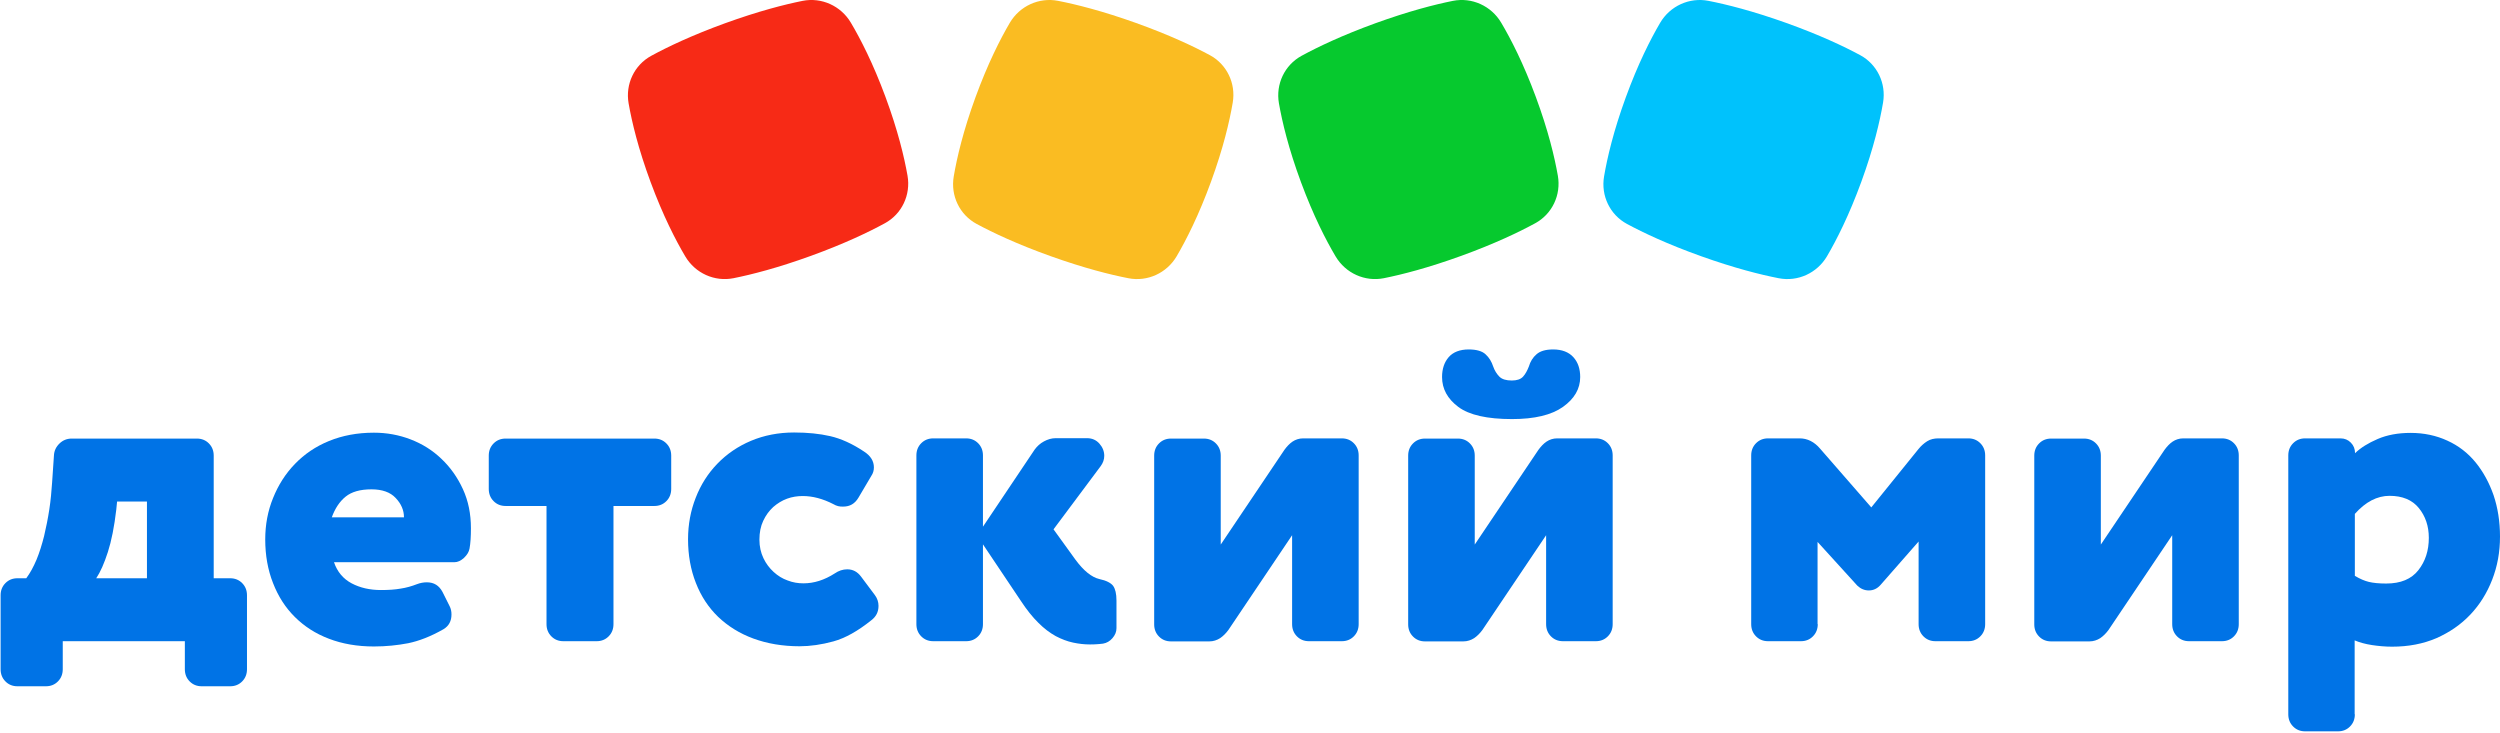 <?xml version="1.0" encoding="UTF-8"?>
<svg width="215px" height="63px" viewBox="0 0 215 63" version="1.1" xmlns="http://www.w3.org/2000/svg" xmlns:xlink="http://www.w3.org/1999/xlink">
    <!-- Generator: Sketch 51.2 (57519) - http://www.bohemiancoding.com/sketch -->
    <title>child-world</title>
    <desc>Created with Sketch.</desc>
    <defs></defs>
    <g id="Page-1" stroke="none" stroke-width="1" fill="none" fill-rule="evenodd">
        <g id="child-world" fill-rule="nonzero">
            <g id="detmir_txt_logo" transform="translate(0, 30)" fill="#0073E6">
                <path d="M5.397,27.552 C5.397,27.971 5.259,28.321 4.983,28.6 C4.707,28.879 4.362,29.019 3.948,29.019 L1.5,29.019 C1.086,29.019 0.741,28.879 0.466,28.6 C0.19,28.321 0.052,27.971 0.052,27.552 L0.052,21.197 C0.052,20.778 0.19,20.429 0.466,20.149 C0.741,19.87 1.086,19.73 1.5,19.73 L2.259,19.73 C2.586,19.294 2.879,18.752 3.138,18.141 C3.397,17.513 3.603,16.849 3.793,16.098 C3.966,15.365 4.121,14.597 4.241,13.811 C4.362,13.025 4.431,12.24 4.483,11.471 L4.638,9.184 C4.655,8.765 4.828,8.416 5.121,8.137 C5.414,7.857 5.759,7.717 6.172,7.717 L16.931,7.717 C17.345,7.717 17.69,7.857 17.966,8.137 C18.241,8.416 18.379,8.765 18.379,9.184 L18.379,19.73 L19.793,19.73 C20.207,19.73 20.552,19.87 20.828,20.149 C21.103,20.429 21.241,20.778 21.241,21.197 L21.241,27.552 C21.241,27.971 21.103,28.321 20.828,28.6 C20.552,28.879 20.207,29.019 19.793,29.019 L17.345,29.019 C16.931,29.019 16.586,28.879 16.31,28.6 C16.034,28.321 15.897,27.971 15.897,27.552 L15.897,25.143 L5.397,25.143 L5.397,27.552 Z M12.638,13.13 L10.069,13.13 L10,13.829 C9.828,15.295 9.586,16.517 9.276,17.478 C8.966,18.438 8.638,19.189 8.276,19.73 L12.638,19.73 L12.638,13.13 Z" id="Shape"></path>
                <path d="M28.724,18.351 C29,19.171 29.517,19.783 30.241,20.167 C30.966,20.551 31.81,20.743 32.759,20.743 C33.397,20.743 33.966,20.708 34.448,20.621 C34.931,20.551 35.414,20.411 35.862,20.237 C36.138,20.132 36.431,20.079 36.707,20.079 C37.328,20.079 37.759,20.359 38.052,20.9 L38.672,22.14 C38.776,22.349 38.828,22.576 38.828,22.838 C38.828,23.414 38.603,23.833 38.138,24.113 C37.034,24.741 36.034,25.125 35.103,25.317 C34.19,25.492 33.207,25.597 32.155,25.597 C30.724,25.597 29.431,25.37 28.293,24.933 C27.138,24.497 26.172,23.868 25.362,23.065 C24.552,22.262 23.931,21.302 23.483,20.149 C23.034,19.014 22.81,17.757 22.81,16.395 C22.81,15.121 23.034,13.933 23.483,12.833 C23.931,11.716 24.552,10.738 25.362,9.9 C26.172,9.062 27.138,8.398 28.293,7.927 C29.448,7.456 30.724,7.211 32.155,7.211 C33.259,7.211 34.31,7.403 35.31,7.787 C36.31,8.171 37.207,8.73 37.966,9.463 C38.724,10.179 39.345,11.052 39.81,12.065 C40.276,13.078 40.5,14.195 40.5,15.435 C40.5,16.133 40.466,16.71 40.379,17.181 C40.328,17.46 40.172,17.722 39.897,17.984 C39.621,18.229 39.362,18.351 39.069,18.351 L28.724,18.351 Z M34.741,14.475 C34.741,13.881 34.5,13.322 34.034,12.833 C33.569,12.327 32.862,12.083 31.948,12.083 C30.983,12.083 30.241,12.292 29.724,12.711 C29.207,13.13 28.81,13.724 28.534,14.492 L34.741,14.492 L34.741,14.475 Z" id="Shape"></path>
                <path d="M48.448,25.143 C48.034,25.143 47.69,25.003 47.414,24.724 C47.138,24.444 47,24.095 47,23.676 L47,13.514 L43.483,13.514 C43.069,13.514 42.724,13.375 42.448,13.095 C42.172,12.816 42.034,12.467 42.034,12.048 L42.034,9.184 C42.034,8.765 42.172,8.416 42.448,8.137 C42.724,7.857 43.069,7.717 43.483,7.717 L56.276,7.717 C56.69,7.717 57.034,7.857 57.31,8.137 C57.586,8.416 57.724,8.765 57.724,9.184 L57.724,12.048 C57.724,12.467 57.586,12.816 57.31,13.095 C57.034,13.375 56.69,13.514 56.276,13.514 L52.759,13.514 L52.759,23.676 C52.759,24.095 52.621,24.444 52.345,24.724 C52.069,25.003 51.724,25.143 51.31,25.143 L48.448,25.143 Z" id="Path"></path>
                <path d="M71.672,13.357 C70.759,12.886 69.879,12.659 69.034,12.659 C68.569,12.659 68.121,12.729 67.69,12.886 C67.259,13.043 66.862,13.287 66.5,13.602 C66.138,13.933 65.862,14.317 65.638,14.789 C65.414,15.26 65.31,15.802 65.31,16.413 C65.31,17.006 65.431,17.53 65.655,18.002 C65.879,18.473 66.172,18.857 66.534,19.189 C66.897,19.521 67.293,19.765 67.741,19.922 C68.19,20.097 68.638,20.167 69.103,20.167 C70,20.167 70.897,19.887 71.793,19.311 C72.121,19.084 72.483,18.962 72.862,18.962 C73.345,18.962 73.741,19.171 74.052,19.59 L75.241,21.179 C75.448,21.459 75.552,21.773 75.552,22.105 C75.552,22.629 75.345,23.03 74.931,23.344 C73.776,24.27 72.69,24.881 71.672,25.16 C70.655,25.44 69.672,25.579 68.759,25.579 C67.31,25.579 65.983,25.352 64.793,24.916 C63.603,24.479 62.603,23.851 61.759,23.048 C60.931,22.244 60.293,21.284 59.845,20.132 C59.397,18.997 59.172,17.74 59.172,16.378 C59.172,15.103 59.397,13.916 59.828,12.816 C60.259,11.698 60.879,10.721 61.69,9.883 C62.5,9.044 63.466,8.381 64.586,7.91 C65.707,7.438 66.948,7.194 68.293,7.194 C69.448,7.194 70.483,7.298 71.397,7.508 C72.31,7.717 73.293,8.154 74.31,8.835 C74.879,9.202 75.155,9.656 75.155,10.197 C75.155,10.459 75.086,10.703 74.931,10.93 L73.828,12.798 C73.517,13.322 73.086,13.567 72.517,13.567 C72.207,13.584 71.931,13.514 71.672,13.357 Z" id="Path"></path>
                <path d="M84.534,16.814 L84.534,23.676 C84.534,24.095 84.397,24.444 84.121,24.724 C83.845,25.003 83.5,25.143 83.086,25.143 L80.259,25.143 C79.845,25.143 79.5,25.003 79.224,24.724 C78.948,24.444 78.81,24.095 78.81,23.676 L78.81,9.167 C78.81,8.748 78.948,8.398 79.224,8.119 C79.5,7.84 79.845,7.7 80.259,7.7 L83.086,7.7 C83.5,7.7 83.845,7.84 84.121,8.119 C84.397,8.398 84.534,8.748 84.534,9.167 L84.534,15.295 L88.983,8.66 C89.19,8.381 89.448,8.137 89.776,7.962 C90.103,7.787 90.431,7.683 90.793,7.683 L93.483,7.683 C93.914,7.683 94.276,7.84 94.552,8.154 C94.828,8.468 94.966,8.817 94.966,9.202 C94.966,9.516 94.862,9.813 94.655,10.092 L90.603,15.522 L92.483,18.124 C93.19,19.084 93.879,19.643 94.552,19.8 C95.138,19.922 95.534,20.132 95.724,20.376 C95.914,20.638 96.017,21.057 96.017,21.651 L96.017,24.025 C96.017,24.34 95.897,24.619 95.672,24.881 C95.448,25.143 95.172,25.3 94.862,25.352 C94.655,25.37 94.466,25.405 94.293,25.405 C94.121,25.422 93.931,25.422 93.724,25.422 C93.259,25.422 92.793,25.37 92.293,25.265 C91.793,25.16 91.293,24.968 90.793,24.706 C90.293,24.427 89.793,24.06 89.293,23.554 C88.793,23.065 88.293,22.437 87.776,21.651 L84.534,16.814 Z" id="Path"></path>
                <path d="M112.569,25.143 C112.155,25.143 111.81,25.003 111.534,24.724 C111.259,24.444 111.121,24.095 111.121,23.676 L111.121,16.029 L105.638,24.183 C105.431,24.462 105.19,24.706 104.931,24.881 C104.655,25.056 104.345,25.16 104,25.16 L100.707,25.16 C100.293,25.16 99.948,25.021 99.672,24.741 C99.397,24.462 99.259,24.113 99.259,23.694 L99.259,9.184 C99.259,8.765 99.397,8.416 99.672,8.137 C99.948,7.857 100.293,7.717 100.707,7.717 L103.534,7.717 C103.948,7.717 104.293,7.857 104.569,8.137 C104.845,8.416 104.983,8.765 104.983,9.184 L104.983,16.832 L110.466,8.678 C110.672,8.398 110.897,8.154 111.155,7.979 C111.414,7.805 111.724,7.7 112.069,7.7 L115.397,7.7 C115.81,7.7 116.155,7.84 116.431,8.119 C116.707,8.398 116.845,8.748 116.845,9.167 L116.845,23.676 C116.845,24.095 116.707,24.444 116.431,24.724 C116.155,25.003 115.81,25.143 115.397,25.143 L112.569,25.143 Z" id="Path"></path>
                <path d="M134.414,25.143 C134,25.143 133.655,25.003 133.379,24.724 C133.103,24.444 132.966,24.095 132.966,23.676 L132.966,16.029 L127.483,24.183 C127.276,24.462 127.034,24.706 126.776,24.881 C126.5,25.056 126.19,25.16 125.845,25.16 L122.552,25.16 C122.138,25.16 121.793,25.021 121.517,24.741 C121.241,24.462 121.103,24.113 121.103,23.694 L121.103,9.184 C121.103,8.765 121.241,8.416 121.517,8.137 C121.793,7.857 122.138,7.717 122.552,7.717 L125.379,7.717 C125.793,7.717 126.138,7.857 126.414,8.137 C126.69,8.416 126.828,8.765 126.828,9.184 L126.828,16.832 L132.31,8.678 C132.517,8.398 132.741,8.154 133,7.979 C133.259,7.805 133.569,7.7 133.914,7.7 L137.241,7.7 C137.655,7.7 138,7.84 138.276,8.119 C138.552,8.398 138.69,8.748 138.69,9.167 L138.69,23.676 C138.69,24.095 138.552,24.444 138.276,24.724 C138,25.003 137.655,25.143 137.241,25.143 L134.414,25.143 Z M133.569,0.052 C134.328,0.052 134.914,0.279 135.31,0.716 C135.707,1.152 135.897,1.729 135.897,2.427 C135.897,3.44 135.397,4.295 134.414,4.994 C133.431,5.692 131.966,6.041 130.034,6.041 C127.897,6.041 126.345,5.692 125.414,4.994 C124.483,4.295 124.017,3.44 124.017,2.427 C124.017,1.729 124.207,1.152 124.586,0.716 C124.966,0.279 125.552,0.052 126.31,0.052 C126.966,0.052 127.466,0.192 127.759,0.471 C128.069,0.751 128.276,1.1 128.414,1.519 C128.534,1.868 128.724,2.165 128.948,2.392 C129.172,2.619 129.534,2.724 130.017,2.724 C130.448,2.724 130.776,2.619 130.983,2.392 C131.19,2.165 131.345,1.868 131.483,1.519 C131.603,1.1 131.828,0.733 132.138,0.471 C132.448,0.192 132.931,0.052 133.569,0.052 Z" id="Shape"></path>
                <path d="M156.328,23.676 C156.328,24.095 156.19,24.444 155.914,24.724 C155.638,25.003 155.293,25.143 154.879,25.143 L152.052,25.143 C151.638,25.143 151.293,25.003 151.017,24.724 C150.741,24.444 150.603,24.095 150.603,23.676 L150.603,9.167 C150.603,8.748 150.741,8.398 151.017,8.119 C151.293,7.84 151.638,7.7 152.052,7.7 L154.776,7.7 C155.431,7.7 156.034,7.997 156.534,8.59 L160.931,13.637 L164.983,8.625 C165.207,8.346 165.466,8.119 165.741,7.944 C166.017,7.77 166.345,7.7 166.707,7.7 L169.276,7.7 C169.69,7.7 170.034,7.84 170.31,8.119 C170.586,8.398 170.724,8.748 170.724,9.167 L170.724,23.676 C170.724,24.095 170.586,24.444 170.31,24.724 C170.034,25.003 169.69,25.143 169.276,25.143 L166.448,25.143 C166.034,25.143 165.69,25.003 165.414,24.724 C165.138,24.444 165,24.095 165,23.676 L165,16.57 L161.724,20.306 C161.448,20.621 161.103,20.778 160.724,20.778 C160.345,20.778 160.017,20.638 159.724,20.359 L156.31,16.605 L156.31,23.676 L156.328,23.676 Z" id="Path"></path>
                <path d="M188.259,25.143 C187.845,25.143 187.5,25.003 187.224,24.724 C186.948,24.444 186.81,24.095 186.81,23.676 L186.81,16.029 L181.328,24.183 C181.121,24.462 180.879,24.706 180.621,24.881 C180.345,25.056 180.034,25.16 179.69,25.16 L176.397,25.16 C175.983,25.16 175.638,25.021 175.362,24.741 C175.086,24.462 174.948,24.113 174.948,23.694 L174.948,9.184 C174.948,8.765 175.086,8.416 175.362,8.137 C175.638,7.857 175.983,7.717 176.397,7.717 L179.224,7.717 C179.638,7.717 179.983,7.857 180.259,8.137 C180.534,8.416 180.672,8.765 180.672,9.184 L180.672,16.832 L186.155,8.678 C186.362,8.398 186.586,8.154 186.845,7.979 C187.103,7.805 187.414,7.7 187.759,7.7 L191.086,7.7 C191.5,7.7 191.845,7.84 192.121,8.119 C192.397,8.398 192.534,8.748 192.534,9.167 L192.534,23.676 C192.534,24.095 192.397,24.444 192.121,24.724 C191.845,25.003 191.5,25.143 191.086,25.143 L188.259,25.143 Z" id="Path"></path>
                <path d="M202.517,31.429 C202.517,31.848 202.379,32.197 202.103,32.476 C201.828,32.756 201.483,32.895 201.069,32.895 L198.241,32.895 C197.828,32.895 197.483,32.756 197.207,32.476 C196.931,32.197 196.793,31.848 196.793,31.429 L196.793,9.167 C196.793,8.748 196.931,8.398 197.207,8.119 C197.483,7.84 197.828,7.7 198.241,7.7 L201.276,7.7 C201.638,7.7 201.931,7.822 202.172,8.067 C202.414,8.311 202.534,8.608 202.534,8.975 C203.017,8.503 203.672,8.102 204.483,7.752 C205.293,7.403 206.241,7.229 207.31,7.229 C208.466,7.229 209.517,7.456 210.466,7.892 C211.431,8.329 212.241,8.957 212.897,9.76 C213.552,10.563 214.069,11.506 214.448,12.589 C214.81,13.671 215,14.859 215,16.151 C215,17.478 214.776,18.7 214.328,19.852 C213.879,21.005 213.259,22 212.448,22.856 C211.638,23.711 210.672,24.375 209.534,24.881 C208.397,25.37 207.121,25.614 205.724,25.614 C205.138,25.614 204.552,25.562 203.983,25.475 C203.414,25.387 202.914,25.248 202.5,25.073 L202.5,31.429 L202.517,31.429 Z M202.517,19.521 C202.948,19.783 203.362,19.957 203.724,20.044 C204.086,20.132 204.586,20.184 205.207,20.184 C206.466,20.184 207.379,19.8 207.983,19.032 C208.586,18.263 208.879,17.338 208.879,16.256 C208.879,15.243 208.586,14.387 208.017,13.689 C207.448,12.99 206.603,12.641 205.5,12.641 C204.431,12.641 203.431,13.165 202.517,14.195 L202.517,19.521 Z" id="Shape"></path>
            </g>
            <g id="Logo-/-Cubes" transform="translate(54, 0)">
                <path d="M106.077,15.624 C105.023,18.512 103.952,20.621 103.124,22.035 C102.271,23.486 100.607,24.248 98.974,23.928 C97.411,23.623 95.167,23.061 92.284,22.03 C89.404,21 87.317,20.011 85.919,19.258 C84.456,18.47 83.668,16.832 83.949,15.176 C84.224,13.562 84.762,11.265 85.816,8.377 C86.871,5.487 87.941,3.379 88.77,1.966 C89.622,0.515 91.286,-0.247 92.92,0.072 C94.481,0.377 96.724,0.939 99.605,1.968 C102.488,3.001 104.576,3.988 105.976,4.743 C107.437,5.53 108.225,7.171 107.943,8.824 C107.669,10.437 107.131,12.736 106.077,15.624 Z" id="Cube" fill="#00C2FC"></path>
                <path d="M78.08,8.334 C79.146,11.212 79.694,13.506 79.976,15.114 C80.265,16.765 79.486,18.406 78.029,19.199 C76.635,19.959 74.555,20.955 71.681,21.999 C68.81,23.041 66.573,23.611 65.016,23.924 C63.386,24.251 61.721,23.499 60.863,22.053 C60.027,20.645 58.95,18.545 57.884,15.667 C56.818,12.786 56.27,10.495 55.988,8.886 C55.699,7.235 56.478,5.595 57.935,4.8 C59.327,4.042 61.407,3.046 64.277,2.002 C67.152,0.96 69.39,0.389 70.949,0.075 C72.578,-0.251 74.244,0.503 75.1,1.947 C75.936,3.354 77.015,5.455 78.08,8.334 Z" id="Cube" fill="#06C92E"></path>
                <path d="M50.148,15.624 C49.095,18.512 48.024,20.621 47.195,22.035 C46.343,23.486 44.678,24.248 43.045,23.928 C41.482,23.623 39.239,23.061 36.355,22.03 C33.476,21 31.388,20.011 29.99,19.258 C28.527,18.47 27.739,16.832 28.021,15.176 C28.295,13.562 28.834,11.265 29.887,8.377 C30.943,5.487 32.012,3.379 32.841,1.966 C33.694,0.515 35.357,-0.247 36.992,0.072 C38.553,0.377 40.795,0.939 43.677,1.968 C46.559,3.001 48.647,3.988 50.047,4.743 C51.509,5.53 52.297,7.171 52.015,8.824 C51.741,10.437 51.203,12.736 50.148,15.624 Z" id="Cube" fill="#FABC22"></path>
                <path d="M22.151,8.334 C23.217,11.212 23.765,13.506 24.048,15.114 C24.336,16.765 23.557,18.406 22.1,19.199 C20.707,19.959 18.626,20.955 15.753,21.999 C12.882,23.041 10.644,23.611 9.087,23.924 C7.457,24.251 5.792,23.499 4.935,22.053 C4.099,20.645 3.021,18.545 1.955,15.667 C0.889,12.786 0.341,10.495 0.06,8.886 C-0.229,7.235 0.549,5.595 2.007,4.8 C3.399,4.042 5.478,3.046 8.349,2.002 C11.224,0.96 13.461,0.389 15.021,0.075 C16.649,-0.251 18.316,0.503 19.172,1.947 C20.007,3.354 21.086,5.455 22.151,8.334 Z" id="Cube" fill="#F72A16"></path>
            </g>
        </g>
    </g>
</svg>